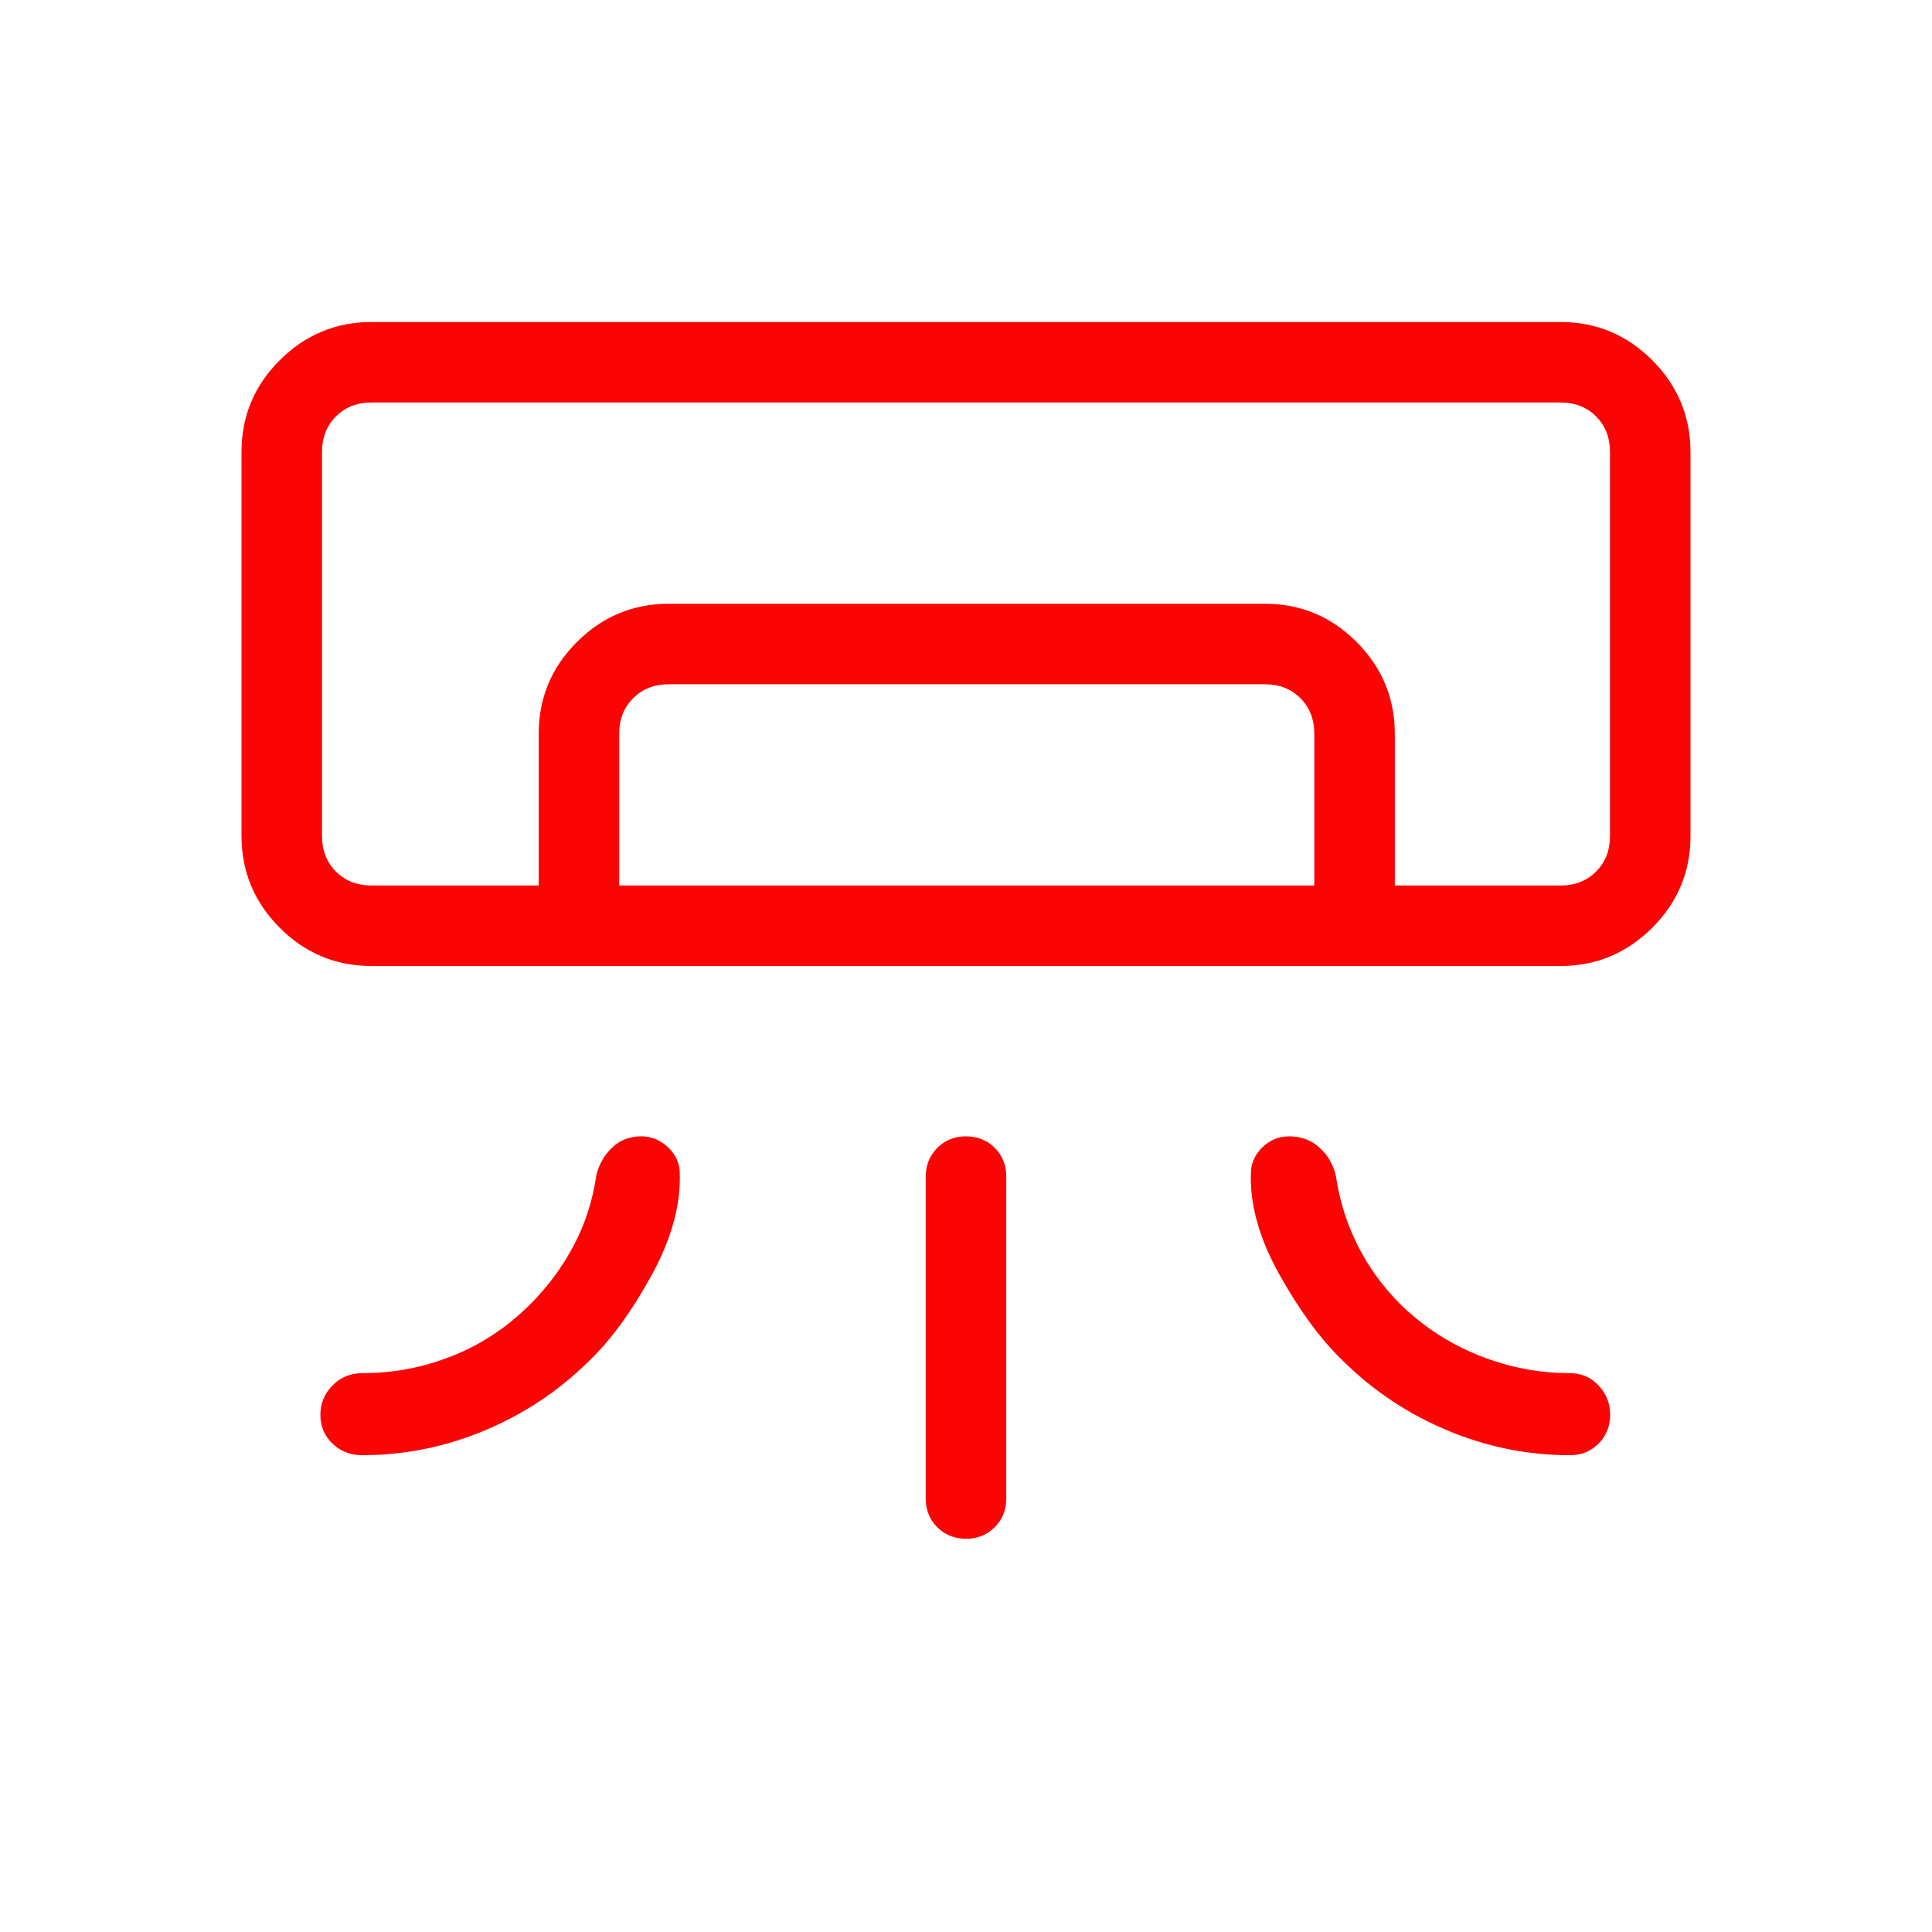 <svg xmlns="http://www.w3.org/2000/svg" width="1em" height="1em" viewBox="0 0 24 24"><path fill="#fb0404" d="M19.385 12H4.615q-.666 0-1.14-.475T3 10.385v-4.77q0-.666.475-1.14T4.615 4h14.77q.666 0 1.14.475T21 5.615v4.77q0 .666-.475 1.14t-1.14.475M11.5 18.616v-4q0-.213.144-.357t.357-.143t.356.143t.143.357v4q0 .212-.144.356t-.357.143t-.356-.143t-.143-.357M19.385 11H20H4zM6.692 11V9.116q0-.667.475-1.141t1.14-.475h7.405q.666 0 1.14.475t.475 1.14V11h-1V9.116q0-.27-.173-.443t-.442-.173H8.308q-.27 0-.442.173q-.174.173-.174.443V11zm-2.076 0h14.769q.269 0 .442-.173t.173-.442v-4.77q0-.269-.173-.442T19.385 5H4.615q-.269 0-.442.173T4 5.615v4.77q0 .269.173.442t.443.173M4.5 18.077q-.22 0-.37-.144t-.15-.357t.15-.365q.15-.153.37-.153q.587 0 1.124-.216q.538-.215.963-.64q.327-.327.54-.73t.28-.868q.049-.208.197-.348t.358-.14q.195 0 .339.139t.143.32q.02.592-.35 1.267t-.78 1.068q-.562.554-1.294.86t-1.52.307m15.002 0q.213 0 .356-.144t.144-.357t-.144-.365q-.143-.153-.356-.153q-.58 0-1.13-.22t-.976-.636q-.327-.327-.53-.73t-.272-.868q-.048-.208-.203-.348t-.377-.14q-.195 0-.335.139t-.14.32q-.02.592.359 1.267t.79 1.068q.562.554 1.294.86q.732.307 1.52.307"/></svg>